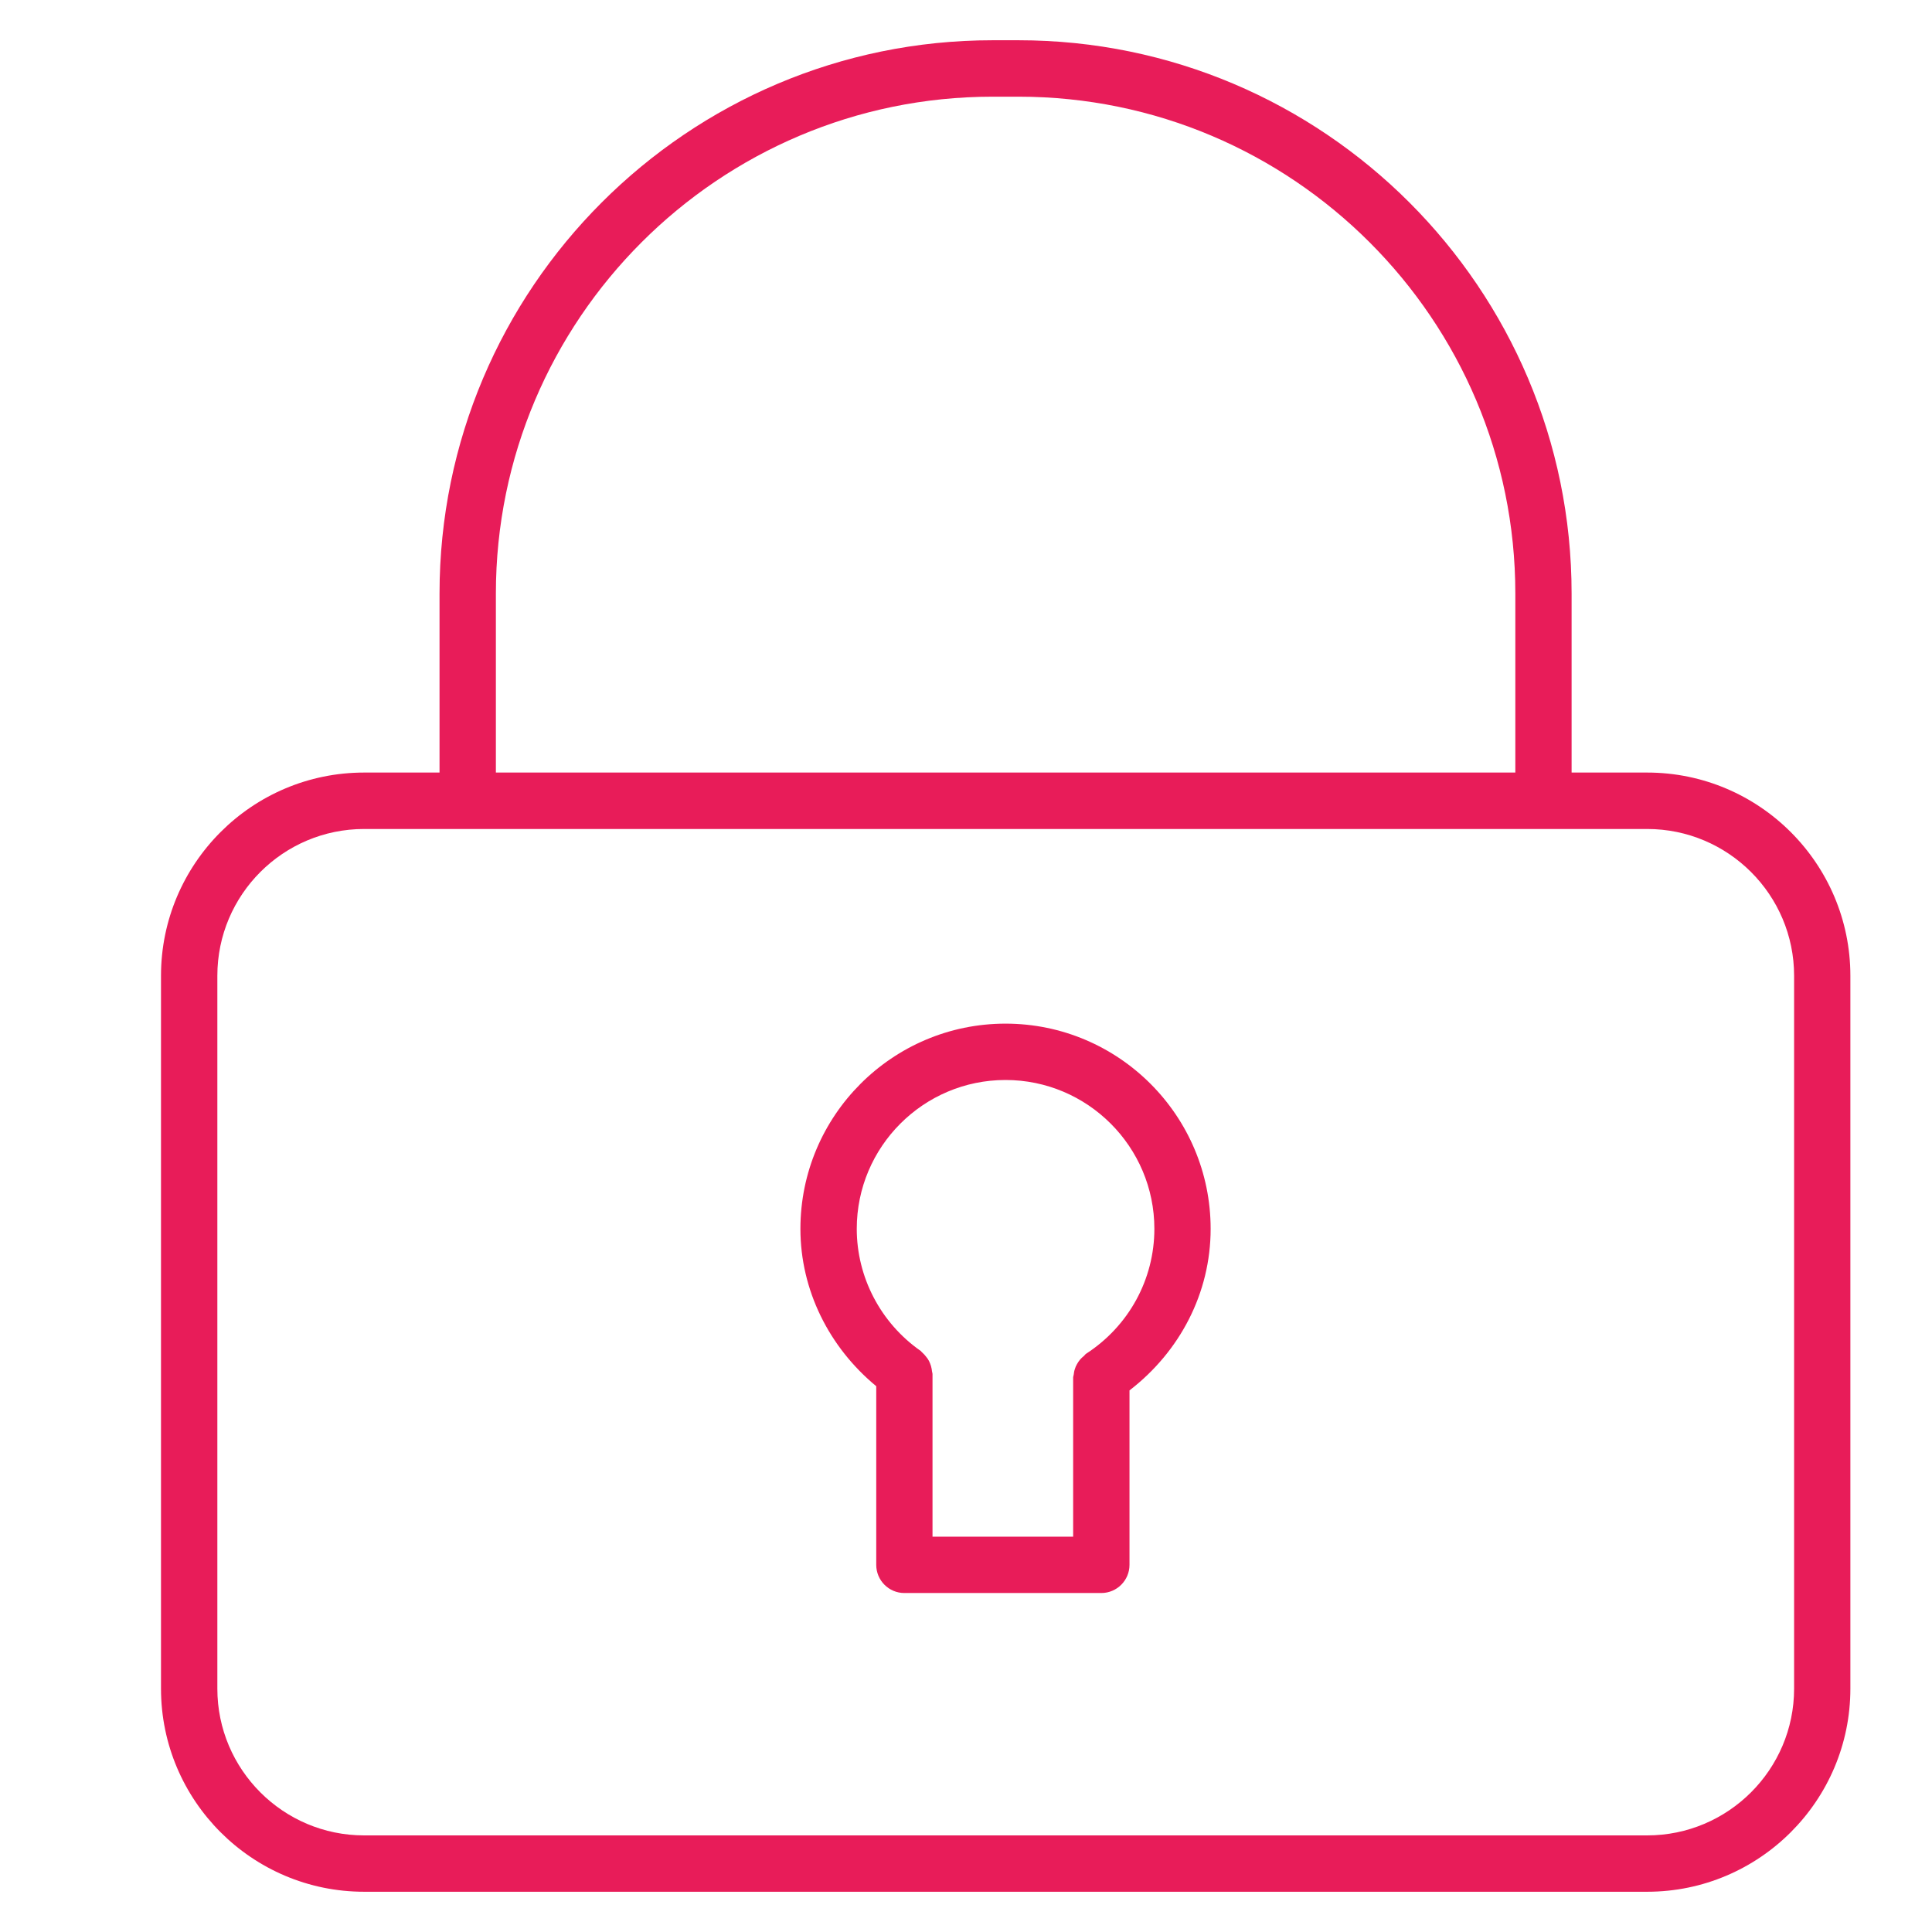 <?xml version="1.0" encoding="UTF-8"?>
<svg width="24px" height="24px" viewBox="0 0 24 24" version="1.1" xmlns="http://www.w3.org/2000/svg" xmlns:xlink="http://www.w3.org/1999/xlink">
    <!-- Generator: Sketch 40.2 (33826) - http://www.bohemiancoding.com/sketch -->
    <title>lockersvg</title>
    <desc>Created with Sketch.</desc>
    <defs></defs>
    <g id="Symbols" stroke="none" stroke-width="1" fill="none" fill-rule="evenodd">
        <g id="locker" fill="#E81C59">
            <path d="M13.49,16.818 C13.48,16.825 13.474,16.836 13.466,16.843 C13.446,16.858 13.43,16.875 13.414,16.893 C13.4,16.91 13.389,16.928 13.378,16.947 C13.367,16.966 13.358,16.986 13.352,17.008 C13.344,17.03 13.341,17.053 13.338,17.076 C13.337,17.089 13.331,17.1 13.331,17.112 L13.331,19.089 L11.584,19.089 L11.584,17.067 C11.584,17.057 11.579,17.048 11.578,17.037 C11.576,17.014 11.571,16.991 11.565,16.969 C11.558,16.948 11.551,16.927 11.541,16.908 C11.531,16.888 11.519,16.871 11.504,16.853 C11.49,16.835 11.475,16.818 11.457,16.802 C11.448,16.796 11.445,16.787 11.436,16.781 C10.939,16.433 10.643,15.866 10.643,15.265 C10.643,14.245 11.472,13.416 12.491,13.416 C13.51,13.416 14.34,14.245 14.34,15.265 C14.34,15.893 14.022,16.474 13.49,16.818 L13.49,16.818 Z M12.491,12.716 C11.086,12.716 9.943,13.859 9.943,15.265 C9.943,16.027 10.3,16.737 10.885,17.22 L10.885,19.439 C10.885,19.632 11.041,19.789 11.234,19.789 L13.681,19.789 C13.874,19.789 14.031,19.632 14.031,19.439 L14.031,17.272 C14.657,16.79 15.039,16.062 15.039,15.265 C15.039,13.859 13.896,12.716 12.491,12.716 L12.491,12.716 Z M22.287,20.977 C22.287,21.982 21.468,22.8 20.462,22.8 L4.523,22.8 C3.517,22.8 2.7,21.982 2.7,20.977 L2.7,12.121 C2.7,11.115 3.517,10.298 4.523,10.298 L20.462,10.298 C21.468,10.298 22.287,11.115 22.287,12.121 L22.287,20.977 Z M6.16,7.373 C6.16,3.969 8.928,1.201 12.331,1.201 L12.652,1.201 C16.055,1.201 18.824,3.969 18.824,7.373 L18.824,9.597 L6.16,9.597 L6.16,7.373 Z M20.462,9.597 L19.523,9.597 L19.523,7.373 C19.523,3.583 16.44,0.5 12.652,0.5 L12.331,0.5 C8.542,0.5 5.46,3.583 5.46,7.373 L5.46,9.597 L4.523,9.597 C3.131,9.597 2,10.729 2,12.121 L2,20.977 C2,22.368 3.131,23.5 4.523,23.5 L20.462,23.5 C21.854,23.5 22.986,22.368 22.986,20.977 L22.986,12.121 C22.986,10.729 21.854,9.597 20.462,9.597 L20.462,9.597 Z" id="Fill-1"></path>
        </g>
    </g>
</svg>